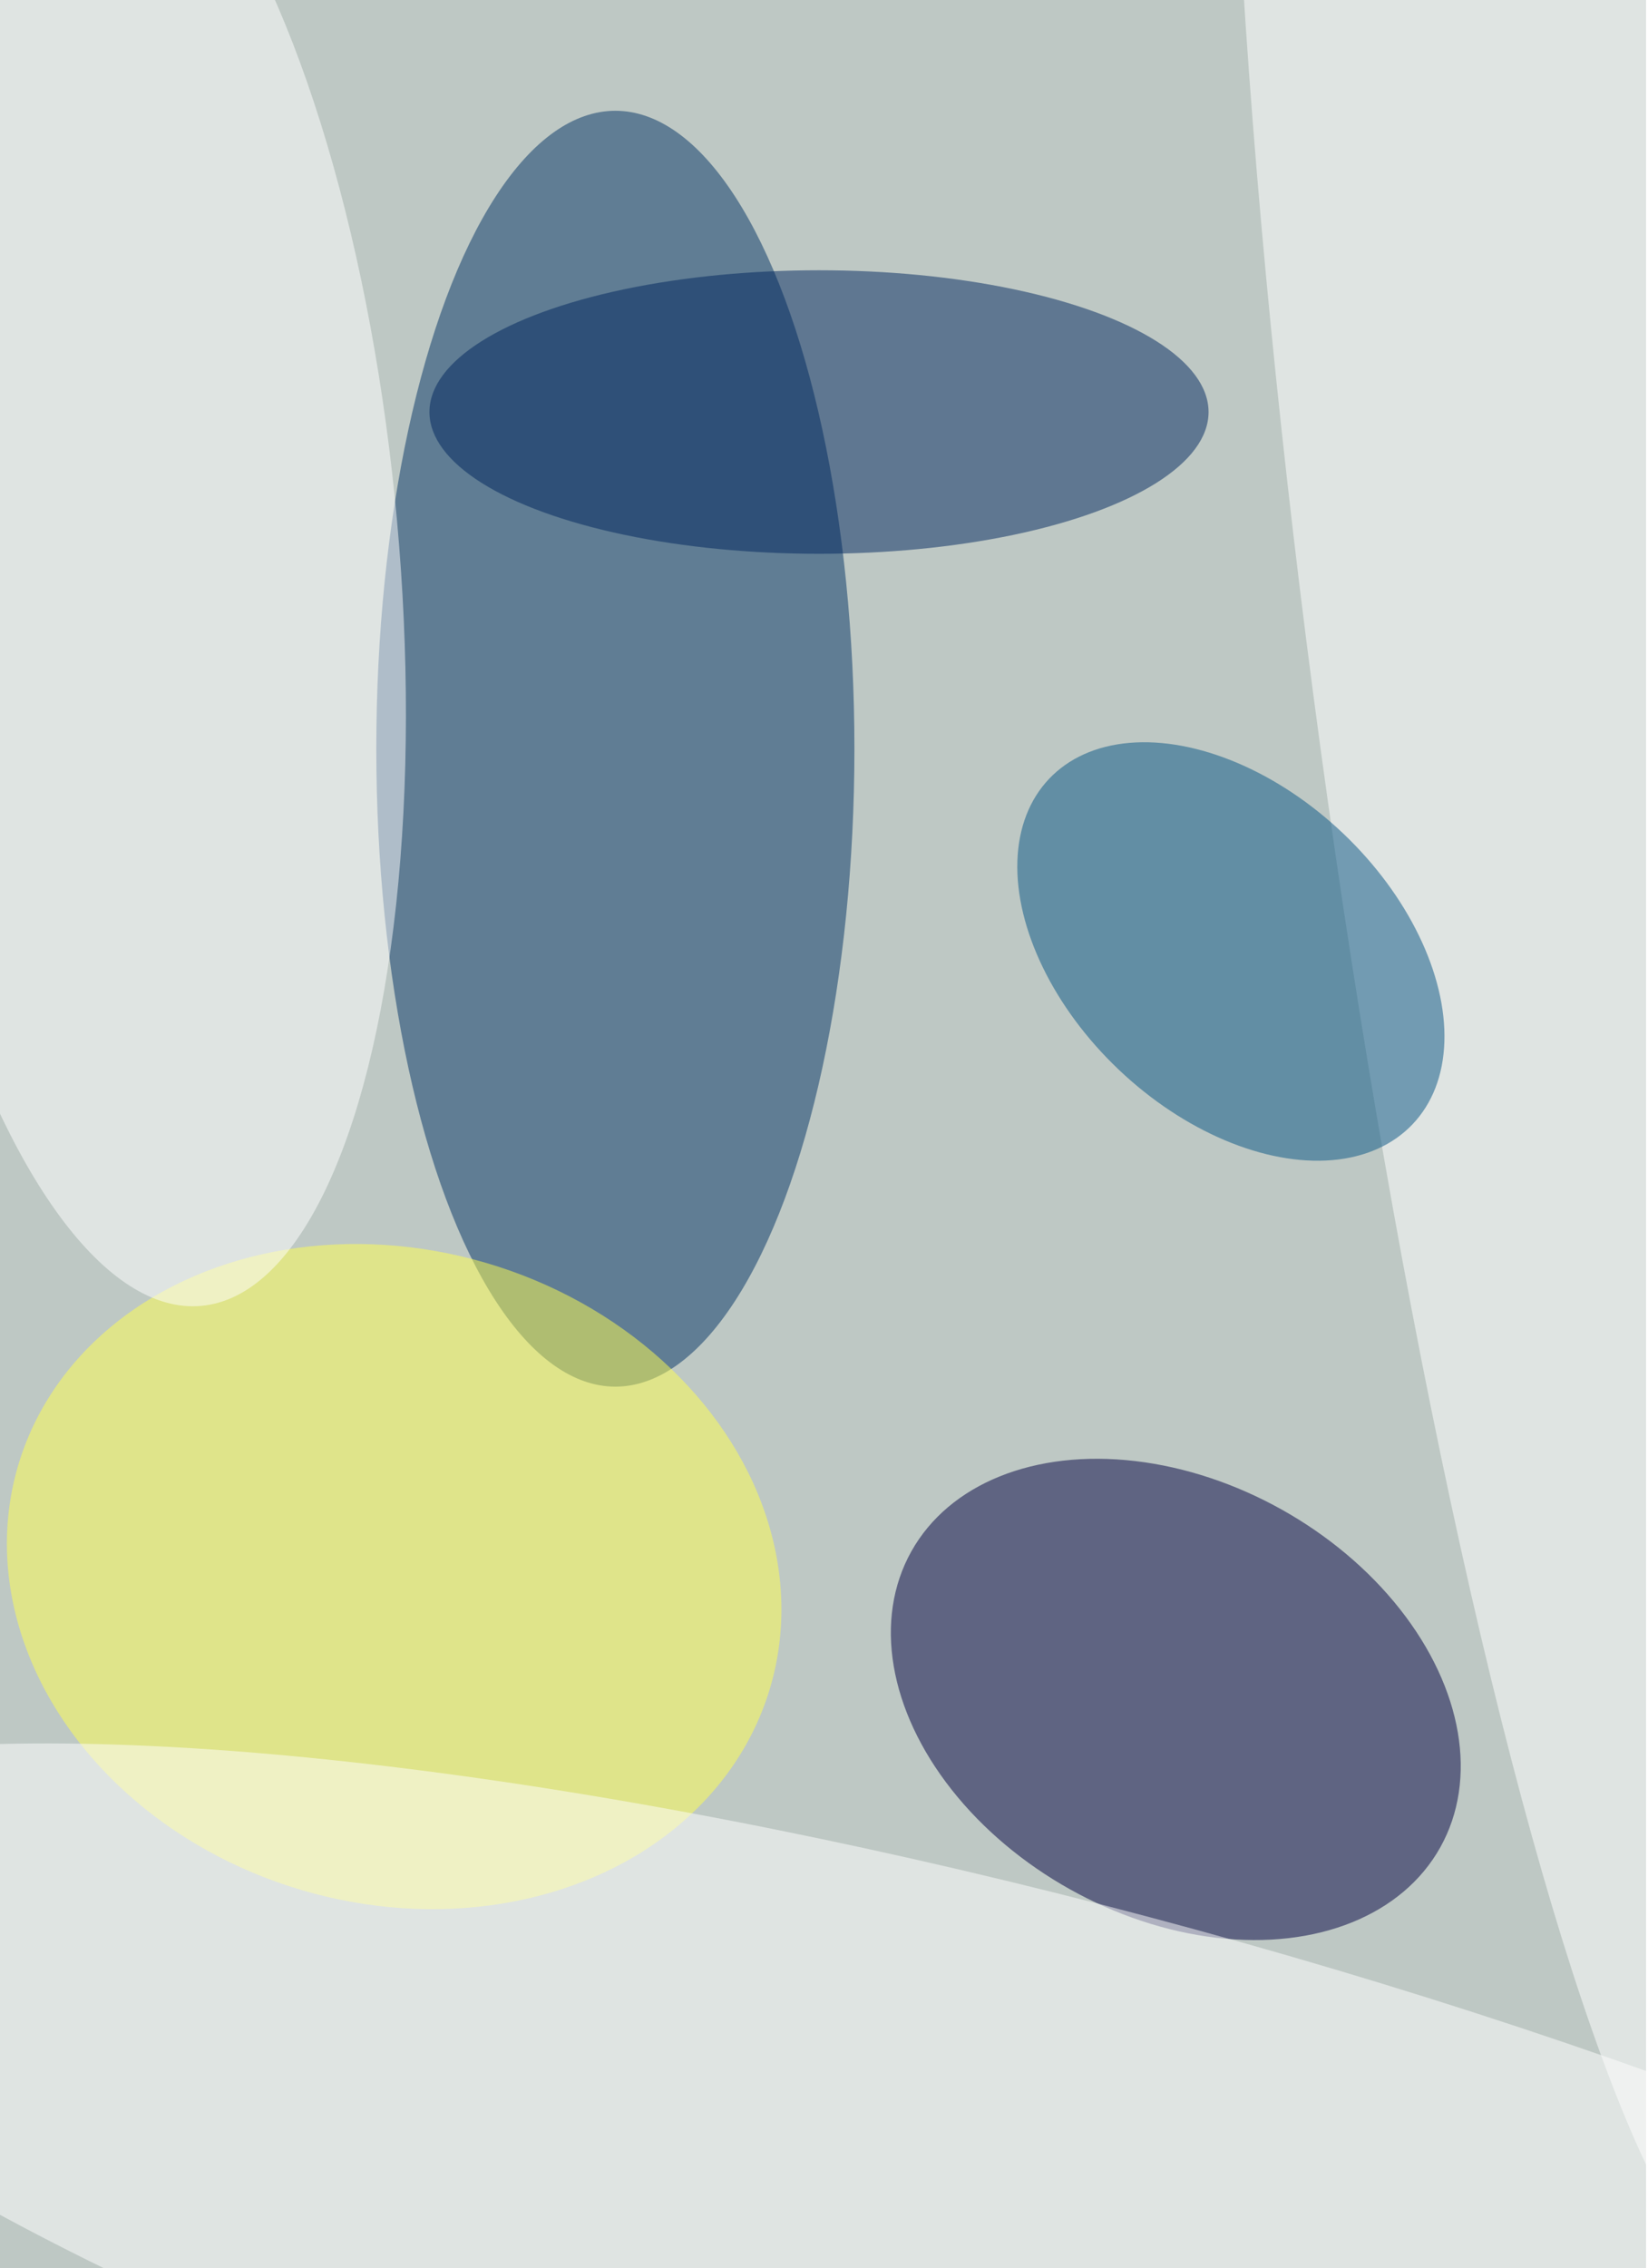 <svg xmlns="http://www.w3.org/2000/svg" viewBox="0 0 1700 2338"><filter id="b"><feGaussianBlur stdDeviation="12" /></filter><path fill="#bec8c4" d="M0 0h1698v2338H0z"/><g filter="url(#b)" transform="translate(4.6 4.6) scale(9.133)" fill-opacity=".5"><ellipse fill="#000040" rx="1" ry="1" transform="matrix(-29.875 -16.695 11.971 -21.422 132.3 191.3)"/><ellipse fill="#023365" cx="69" cy="84" rx="27" ry="72"/><ellipse fill="#00265e" cx="92" cy="46" rx="44" ry="16"/><ellipse fill="#ffff50" rx="1" ry="1" transform="rotate(-73.6 140.6 59.3) scale(36.895 44.283)"/><ellipse fill="#fff" rx="1" ry="1" transform="rotate(-164.7 79.2 119.2) scale(170.675 39.2)"/><ellipse fill="#fff" rx="1" ry="1" transform="rotate(82.5 44.4 136.2) scale(185 26.042)"/><ellipse fill="#075484" rx="1" ry="1" transform="rotate(133.5 46.3 83.2) scale(18.393 28.308)"/><ellipse fill="#fff" rx="1" ry="1" transform="rotate(84.8 -26.2 38.4) scale(86.226 30.047)"/></g></svg>
